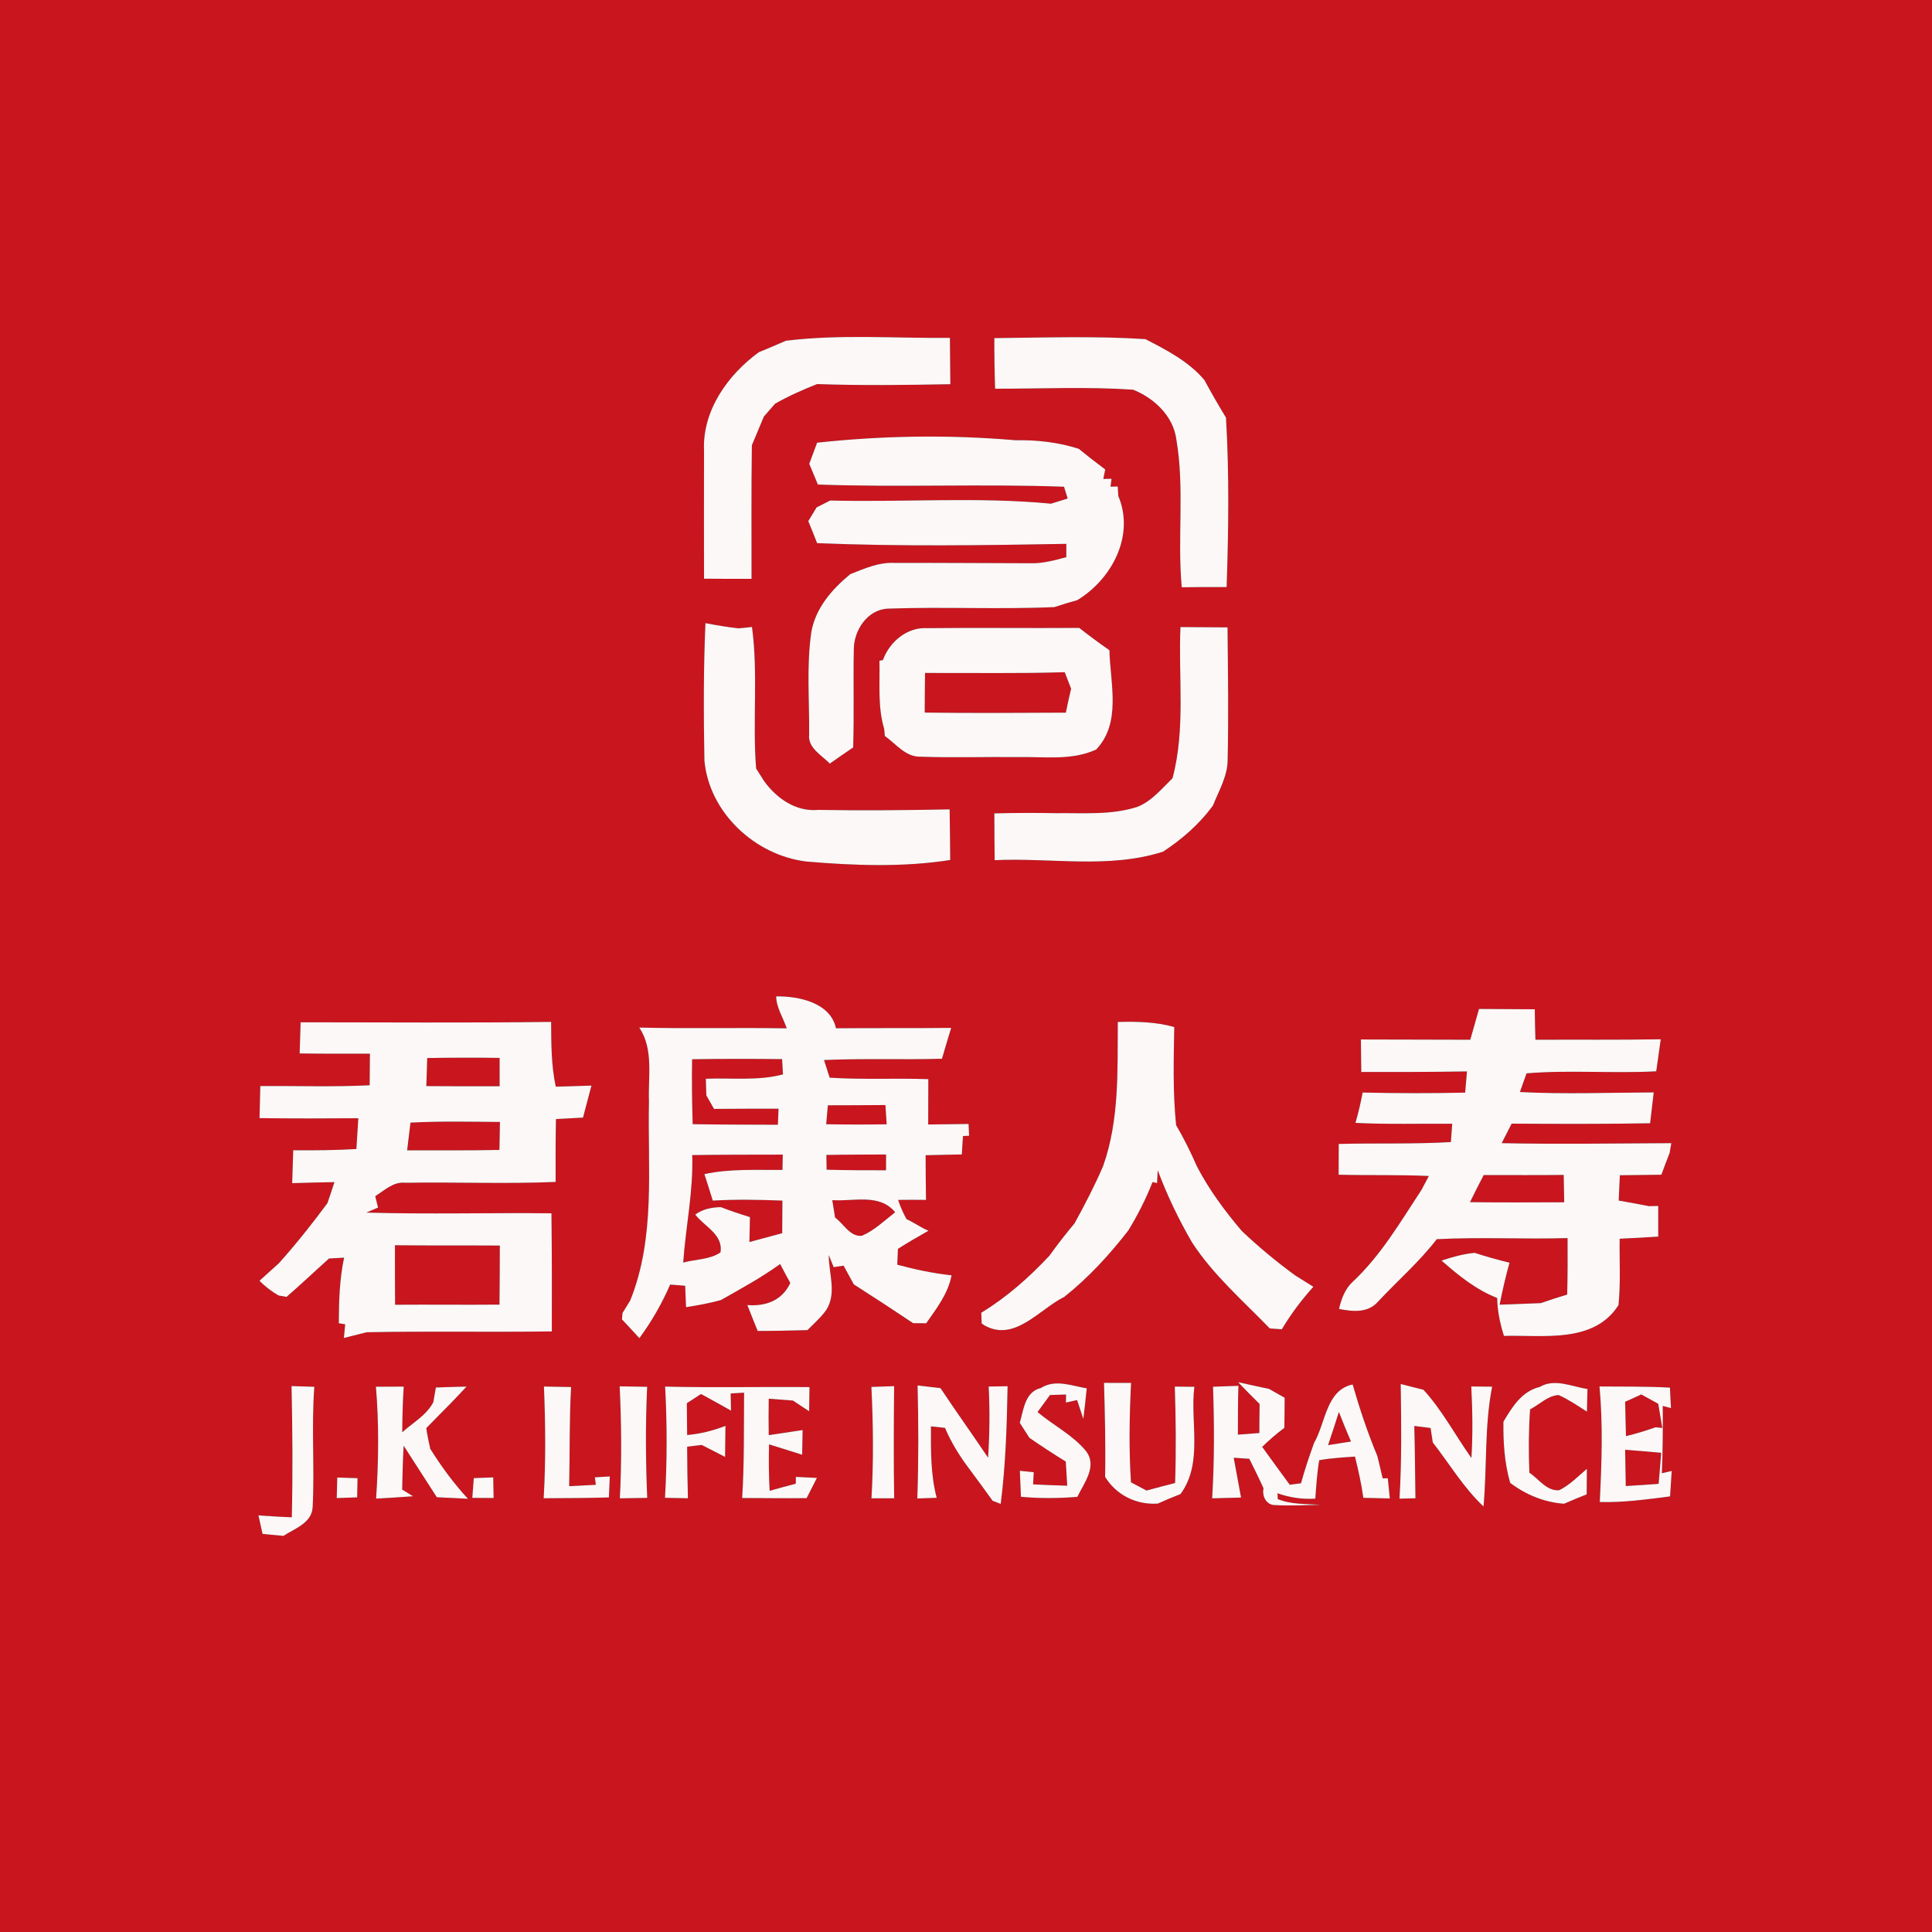 <?xml version="1.0" encoding="UTF-8" ?>
<!DOCTYPE svg PUBLIC "-//W3C//DTD SVG 1.1//EN" "http://www.w3.org/Graphics/SVG/1.1/DTD/svg11.dtd">
<svg width="300pt" height="300pt" viewBox="0 0 300 300" version="1.1" xmlns="http://www.w3.org/2000/svg">
<rect x="0" y="0" width="300" height="300" fill="#333333" stroke="none"/>
<g id="#c9151eff">
<path fill="#c9151e" opacity="1.00" d=" M 0.00 0.00 L 300.00 0.00 L 300.00 300.00 L 0.00 300.00 L 0.00 0.00 M 154.40 52.50 C 154.39 55.12 154.43 57.74 154.52 60.36 C 161.66 60.37 168.82 60.03 175.94 60.51 C 179.21 61.81 182.20 64.61 182.66 68.24 C 183.97 75.82 182.79 83.55 183.50 91.19 C 185.82 91.16 188.15 91.15 190.47 91.16 C 190.77 82.40 190.89 73.60 190.37 64.85 C 189.20 62.93 188.08 60.98 187.01 59.00 C 184.56 56.11 181.17 54.37 177.86 52.66 C 170.05 52.15 162.22 52.43 154.40 52.50 M 122.03 52.91 C 120.64 53.51 119.26 54.12 117.86 54.67 C 113.01 58.19 109.04 63.76 109.32 69.98 C 109.29 76.60 109.32 83.23 109.32 89.86 C 111.78 89.88 114.24 89.89 116.70 89.88 C 116.71 82.97 116.65 76.05 116.75 69.14 C 117.36 67.65 117.99 66.17 118.61 64.69 C 119.19 64.03 119.78 63.36 120.35 62.69 C 122.44 61.50 124.64 60.52 126.88 59.64 C 133.77 59.88 140.67 59.79 147.57 59.66 C 147.54 57.26 147.52 54.86 147.50 52.46 C 139.01 52.55 130.47 51.87 122.03 52.91 M 126.88 68.74 C 126.48 69.84 126.07 70.93 125.66 72.02 C 126.11 73.09 126.56 74.16 127.00 75.24 C 139.74 75.70 152.49 75.11 165.22 75.58 C 165.37 76.04 165.65 76.95 165.79 77.41 C 165.14 77.61 163.84 78.01 163.20 78.21 C 151.82 77.12 140.33 78.01 128.91 77.72 C 128.39 77.98 127.33 78.52 126.80 78.79 C 126.48 79.32 125.83 80.39 125.51 80.92 C 125.98 82.06 126.43 83.19 126.88 84.34 C 139.76 84.87 152.69 84.68 165.58 84.45 C 165.58 84.97 165.57 86.00 165.57 86.52 C 163.78 86.99 161.98 87.50 160.11 87.46 C 153.07 87.45 146.03 87.38 138.99 87.41 C 136.53 87.26 134.27 88.27 132.04 89.15 C 129.19 91.49 126.63 94.41 125.98 98.17 C 125.21 103.41 125.70 108.77 125.64 114.06 C 125.43 116.18 127.59 117.25 128.85 118.57 C 130.05 117.73 131.26 116.88 132.48 116.06 C 132.64 111.02 132.48 105.97 132.58 100.92 C 132.55 97.91 134.67 94.66 137.86 94.51 C 146.48 94.20 155.11 94.65 163.73 94.27 C 164.90 93.88 166.09 93.52 167.28 93.19 C 172.65 89.93 176.25 83.17 173.65 77.01 C 173.63 76.64 173.58 75.91 173.56 75.54 L 172.44 75.57 L 172.60 74.34 L 171.32 74.37 C 171.40 74.01 171.54 73.27 171.62 72.90 C 170.22 71.86 168.86 70.79 167.51 69.69 C 164.33 68.67 161.02 68.30 157.68 68.36 C 147.44 67.48 137.11 67.63 126.88 68.74 M 109.54 96.76 C 109.23 103.86 109.25 110.98 109.38 118.09 C 110.11 126.20 117.27 132.84 125.24 133.78 C 132.64 134.41 140.19 134.69 147.55 133.54 C 147.52 130.92 147.51 128.30 147.46 125.68 C 140.66 125.81 133.84 125.88 127.04 125.76 C 123.58 126.07 120.62 123.99 118.67 121.32 C 118.36 120.82 117.73 119.82 117.41 119.33 C 116.83 112.01 117.75 104.64 116.77 97.36 C 116.23 97.41 115.16 97.52 114.62 97.57 C 112.91 97.36 111.22 97.09 109.54 96.76 M 137.10 102.49 C 136.96 102.52 136.69 102.57 136.56 102.60 C 136.65 106.12 136.26 109.74 137.29 113.16 C 137.31 113.45 137.37 114.01 137.40 114.29 C 139.11 115.49 140.61 117.55 142.90 117.50 C 147.94 117.68 152.98 117.51 158.02 117.56 C 162.10 117.47 166.38 118.15 170.21 116.39 C 174.18 112.23 172.39 106.10 172.27 100.96 C 170.67 99.86 169.11 98.69 167.58 97.50 C 159.72 97.56 151.86 97.45 144.00 97.54 C 140.87 97.34 138.13 99.65 137.10 102.49 M 182.07 120.84 C 180.40 122.46 178.87 124.37 176.66 125.27 C 172.57 126.61 168.24 126.21 164.01 126.27 C 160.81 126.21 157.60 126.22 154.40 126.30 C 154.41 128.73 154.42 131.15 154.45 133.57 C 163.15 133.15 172.18 134.96 180.61 132.24 C 183.57 130.30 186.24 127.96 188.34 125.10 C 189.25 122.80 190.60 120.57 190.63 118.03 C 190.78 111.16 190.68 104.29 190.61 97.42 C 188.17 97.41 185.74 97.39 183.30 97.37 C 182.96 105.20 184.11 113.17 182.07 120.84 M 120.52 154.72 C 120.56 156.50 121.62 158.03 122.16 159.68 C 114.53 159.55 106.90 159.75 99.27 159.56 C 101.52 162.97 100.62 167.15 100.77 170.99 C 100.54 181.33 101.83 192.09 97.86 201.94 C 97.56 202.43 96.96 203.41 96.66 203.89 C 96.64 204.14 96.60 204.63 96.58 204.88 C 97.49 205.84 98.39 206.81 99.28 207.79 C 101.18 205.21 102.78 202.42 104.06 199.47 C 104.83 199.53 105.61 199.59 106.39 199.65 C 106.42 200.48 106.49 202.15 106.53 202.98 C 108.35 202.69 110.17 202.37 111.95 201.87 C 115.07 200.10 118.23 198.38 121.14 196.28 C 121.65 197.27 122.18 198.24 122.72 199.22 C 121.44 201.95 118.92 202.87 116.05 202.65 C 116.57 203.99 117.11 205.33 117.65 206.67 C 120.23 206.67 122.80 206.61 125.38 206.54 C 126.39 205.51 127.50 204.56 128.33 203.37 C 129.95 200.77 128.68 197.71 128.69 194.89 C 128.88 195.36 129.26 196.29 129.45 196.76 C 129.84 196.70 130.61 196.59 130.99 196.53 C 131.51 197.50 132.04 198.47 132.58 199.44 C 135.67 201.41 138.74 203.42 141.79 205.46 C 142.47 205.46 143.14 205.47 143.82 205.48 C 145.43 203.17 147.23 200.87 147.76 198.03 C 144.90 197.72 142.09 197.13 139.33 196.38 C 139.35 195.76 139.40 194.54 139.43 193.92 C 140.98 192.94 142.57 192.01 144.17 191.11 C 142.98 190.61 141.93 189.84 140.76 189.30 C 140.23 188.34 139.80 187.35 139.46 186.32 C 140.90 186.30 142.34 186.30 143.79 186.32 C 143.75 184.00 143.74 181.69 143.73 179.38 C 145.60 179.33 147.47 179.30 149.35 179.26 C 149.40 178.31 149.46 177.35 149.53 176.40 L 150.48 176.36 C 150.46 175.91 150.42 174.99 150.40 174.53 C 148.31 174.56 146.22 174.59 144.13 174.61 C 144.13 172.26 144.14 169.92 144.15 167.57 C 139.05 167.39 133.93 167.67 128.83 167.34 C 128.61 166.65 128.17 165.29 127.95 164.60 C 134.05 164.33 140.16 164.58 146.27 164.40 C 146.72 162.79 147.22 161.20 147.70 159.61 C 141.74 159.68 135.78 159.61 129.81 159.67 C 128.96 155.68 124.01 154.66 120.52 154.72 M 229.66 156.67 C 229.22 158.27 228.75 159.85 228.30 161.45 C 222.64 161.42 216.98 161.44 211.32 161.41 C 211.33 163.09 211.35 164.77 211.38 166.46 C 216.85 166.47 222.32 166.46 227.79 166.37 C 227.72 167.19 227.58 168.84 227.51 169.66 C 222.20 169.78 216.90 169.77 211.59 169.65 C 211.29 171.24 210.93 172.81 210.47 174.36 C 215.48 174.62 220.49 174.45 225.50 174.50 C 225.43 175.44 225.36 176.39 225.29 177.34 C 219.49 177.68 213.68 177.48 207.88 177.63 C 207.87 179.22 207.86 180.81 207.86 182.41 C 212.53 182.53 217.20 182.39 221.87 182.61 C 221.49 183.33 221.11 184.04 220.73 184.76 C 217.45 189.75 214.38 195.02 209.96 199.12 C 208.81 200.24 208.28 201.72 207.92 203.25 C 210.05 203.68 212.45 203.92 214.02 202.07 C 217.04 198.85 220.39 195.94 223.10 192.42 C 229.86 192.07 236.64 192.45 243.41 192.25 C 243.43 195.17 243.43 198.10 243.35 201.02 C 241.97 201.44 240.60 201.87 239.24 202.35 C 237.11 202.42 234.98 202.50 232.86 202.59 C 233.30 200.39 233.79 198.22 234.40 196.07 C 232.57 195.63 230.76 195.12 228.98 194.54 C 227.22 194.71 225.51 195.19 223.84 195.74 C 226.45 198.04 229.20 200.27 232.48 201.55 C 232.51 203.56 232.93 205.53 233.53 207.44 C 239.58 207.27 247.49 208.67 251.32 202.66 C 251.67 199.24 251.45 195.79 251.50 192.35 C 253.49 192.25 255.49 192.16 257.49 192.02 C 257.48 190.43 257.49 188.85 257.49 187.26 C 257.13 187.27 256.40 187.29 256.04 187.29 C 254.47 186.99 252.92 186.69 251.35 186.42 C 251.40 185.44 251.48 183.47 251.53 182.49 C 253.68 182.46 255.83 182.45 257.98 182.41 C 258.39 181.28 258.82 180.15 259.26 179.03 C 259.33 178.65 259.45 177.89 259.52 177.51 C 250.74 177.55 241.96 177.69 233.18 177.51 C 233.69 176.50 234.21 175.49 234.73 174.48 C 241.90 174.52 249.06 174.55 256.23 174.42 C 256.42 172.82 256.61 171.22 256.79 169.63 C 249.86 169.65 242.93 169.93 236.01 169.57 C 236.26 168.85 236.78 167.40 237.04 166.67 C 243.73 166.11 250.47 166.72 257.18 166.35 C 257.41 164.69 257.64 163.03 257.88 161.38 C 251.39 161.49 244.90 161.42 238.42 161.45 C 238.37 159.87 238.34 158.30 238.32 156.72 C 235.43 156.70 232.54 156.69 229.66 156.67 M 46.68 158.74 C 46.63 160.35 46.58 161.96 46.53 163.58 C 50.17 163.63 53.80 163.62 57.44 163.62 C 57.43 165.25 57.42 166.88 57.40 168.52 C 51.74 168.80 46.08 168.60 40.42 168.64 C 40.38 170.30 40.34 171.96 40.30 173.62 C 45.41 173.69 50.53 173.68 55.64 173.64 C 55.54 175.23 55.45 176.82 55.34 178.42 C 52.08 178.61 48.81 178.64 45.53 178.61 C 45.47 180.31 45.42 182.02 45.37 183.72 C 47.56 183.65 49.75 183.60 51.93 183.56 C 51.58 184.65 51.22 185.74 50.84 186.83 C 48.46 190.05 45.97 193.18 43.30 196.16 C 42.29 197.06 41.29 197.97 40.29 198.88 C 41.17 199.77 42.16 200.53 43.25 201.16 C 43.56 201.22 44.18 201.32 44.49 201.38 C 46.74 199.44 48.88 197.40 51.09 195.42 C 51.87 195.38 52.65 195.33 53.43 195.29 C 52.72 198.64 52.62 202.06 52.61 205.47 L 53.60 205.64 C 53.55 206.17 53.45 207.23 53.40 207.76 C 54.28 207.54 56.05 207.09 56.93 206.87 C 66.52 206.68 76.11 206.88 85.69 206.74 C 85.71 200.62 85.70 194.51 85.63 188.40 C 76.05 188.30 66.46 188.57 56.88 188.29 C 57.33 188.09 58.24 187.70 58.70 187.51 C 58.59 187.07 58.38 186.18 58.27 185.74 C 59.72 184.83 61.09 183.46 62.94 183.66 C 70.72 183.53 78.50 183.86 86.28 183.53 C 86.27 180.28 86.26 177.02 86.33 173.77 C 87.73 173.69 89.13 173.62 90.53 173.54 C 90.96 171.88 91.41 170.23 91.84 168.57 C 90.00 168.64 88.15 168.68 86.30 168.74 C 85.59 165.43 85.60 162.04 85.58 158.68 C 72.61 158.85 59.64 158.74 46.68 158.74 M 173.57 158.69 C 173.51 166.22 173.84 173.86 171.29 181.07 C 169.98 184.12 168.45 187.06 166.85 189.97 C 165.49 191.59 164.19 193.26 162.96 194.98 C 159.80 198.36 156.33 201.43 152.37 203.84 C 152.39 204.26 152.42 205.10 152.44 205.52 L 152.91 205.83 C 157.58 208.41 161.39 203.29 165.26 201.38 C 169.01 198.40 172.27 194.85 175.20 191.07 C 176.67 188.67 177.94 186.16 178.97 183.55 L 179.67 183.71 C 179.70 183.21 179.74 182.22 179.77 181.72 C 181.22 185.59 183.01 189.33 185.09 192.91 C 188.39 197.99 192.99 201.95 197.17 206.28 C 197.79 206.32 198.41 206.37 199.04 206.41 C 200.45 204.05 202.10 201.85 203.94 199.81 C 203.00 199.22 202.07 198.64 201.14 198.06 C 198.21 195.93 195.44 193.62 192.82 191.14 C 190.17 188.02 187.73 184.72 185.84 181.08 C 184.89 178.91 183.84 176.77 182.63 174.72 C 182.10 169.66 182.25 164.56 182.34 159.48 C 179.49 158.67 176.51 158.61 173.57 158.69 M 171.43 214.73 C 171.57 219.60 171.69 224.46 171.60 229.33 C 173.35 232.17 176.45 233.70 179.78 233.48 C 180.94 232.95 182.12 232.46 183.31 232.00 C 186.86 227.15 184.77 220.88 185.46 215.34 C 184.45 215.33 183.43 215.32 182.42 215.31 C 182.59 220.30 182.63 225.29 182.47 230.28 C 180.99 230.65 179.51 231.05 178.04 231.45 C 177.43 231.13 176.22 230.50 175.62 230.18 C 175.28 225.04 175.38 219.88 175.63 214.74 C 174.23 214.74 172.83 214.74 171.43 214.73 M 45.27 215.23 C 45.42 222.03 45.47 228.82 45.31 235.61 C 43.59 235.54 41.86 235.43 40.13 235.31 C 40.35 236.27 40.56 237.23 40.77 238.19 C 41.85 238.28 42.93 238.38 44.01 238.49 C 45.77 237.35 48.43 236.49 48.55 234.02 C 48.87 227.80 48.34 221.56 48.81 215.34 C 47.63 215.30 46.45 215.27 45.27 215.23 M 58.37 215.33 C 58.86 221.11 58.79 226.92 58.40 232.70 C 60.31 232.60 62.22 232.48 64.13 232.34 C 63.71 232.08 62.87 231.56 62.45 231.30 C 62.49 229.03 62.55 226.76 62.68 224.49 C 64.39 227.16 66.11 229.82 67.83 232.49 C 69.04 232.55 71.45 232.67 72.66 232.73 C 70.46 230.34 68.53 227.72 66.81 224.97 C 66.57 223.90 66.35 222.83 66.19 221.76 C 67.44 220.46 68.73 219.19 69.99 217.90 C 70.82 217.04 71.63 216.18 72.44 215.31 C 70.85 215.34 69.27 215.39 67.68 215.45 C 67.58 216.02 67.38 217.18 67.28 217.75 C 66.19 219.78 64.12 220.91 62.46 222.40 C 62.48 220.04 62.53 217.67 62.69 215.31 C 61.25 215.32 59.81 215.32 58.37 215.33 M 103.28 215.31 C 103.59 221.06 103.59 226.83 103.26 232.58 C 104.15 232.60 105.93 232.63 106.82 232.65 C 106.75 229.98 106.71 227.31 106.70 224.64 C 107.45 224.55 108.20 224.46 108.96 224.37 C 109.86 224.84 111.68 225.76 112.59 226.23 C 112.60 225.02 112.64 222.61 112.65 221.41 C 110.74 222.15 108.75 222.65 106.70 222.83 C 106.68 221.18 106.66 219.53 106.65 217.89 C 107.20 217.53 108.30 216.81 108.85 216.46 C 110.41 217.29 111.95 218.18 113.51 219.04 C 113.50 218.37 113.48 217.04 113.46 216.38 C 113.98 216.35 115.02 216.28 115.54 216.25 C 115.49 221.71 115.59 227.17 115.24 232.61 C 118.57 232.62 121.91 232.67 125.25 232.63 C 125.65 231.84 126.45 230.27 126.85 229.49 C 125.76 229.43 124.67 229.38 123.58 229.33 L 123.57 230.39 C 122.21 230.74 120.86 231.11 119.51 231.49 C 119.38 229.08 119.35 226.68 119.42 224.28 C 121.13 224.81 122.85 225.35 124.56 225.89 C 124.58 224.93 124.61 223.02 124.63 222.06 C 122.88 222.33 121.12 222.59 119.37 222.85 C 119.34 220.96 119.34 219.07 119.37 217.19 C 120.31 217.26 122.19 217.41 123.13 217.48 C 123.97 218.03 124.80 218.59 125.64 219.14 C 125.66 217.89 125.68 216.64 125.70 215.39 C 118.23 215.32 110.76 215.49 103.28 215.31 M 153.52 215.30 C 153.71 218.98 153.67 222.67 153.43 226.35 C 151.00 222.73 148.45 219.18 146.04 215.55 C 145.15 215.44 143.37 215.24 142.48 215.13 C 142.63 220.98 142.64 226.83 142.44 232.68 C 143.19 232.65 144.69 232.61 145.45 232.58 C 144.49 228.95 144.55 225.20 144.56 221.48 C 145.28 221.56 146.01 221.63 146.74 221.72 C 147.73 224.08 149.11 226.25 150.66 228.29 C 151.84 229.85 152.98 231.45 154.13 233.04 C 154.45 233.16 155.08 233.41 155.39 233.53 C 156.16 227.46 156.35 221.36 156.46 215.25 C 155.48 215.27 154.50 215.29 153.52 215.30 M 161.63 215.53 C 159.15 216.11 158.94 218.91 158.35 220.94 C 158.73 221.52 159.47 222.68 159.85 223.27 C 161.70 224.54 163.58 225.78 165.49 226.95 C 165.55 227.89 165.66 229.76 165.72 230.70 C 163.95 230.65 162.18 230.58 160.42 230.49 C 160.44 230.02 160.49 229.08 160.52 228.61 C 159.98 228.55 158.90 228.43 158.36 228.38 C 158.41 229.72 158.47 231.07 158.53 232.42 C 161.45 232.69 164.38 232.67 167.29 232.43 C 168.35 230.23 170.50 227.60 168.55 225.22 C 166.50 222.78 163.53 221.31 161.11 219.26 C 161.59 218.60 162.55 217.28 163.04 216.62 C 163.66 216.60 164.91 216.56 165.54 216.54 L 165.51 217.79 C 165.94 217.70 166.82 217.50 167.25 217.40 C 167.57 218.38 167.89 219.35 168.22 220.33 C 168.42 218.74 168.59 217.16 168.75 215.58 C 166.39 215.19 163.86 214.11 161.63 215.53 M 195.59 218.01 C 195.57 219.51 195.55 221.02 195.55 222.52 C 194.44 222.60 193.33 222.69 192.22 222.77 C 192.24 220.24 192.21 217.71 192.30 215.19 C 191.31 215.23 189.35 215.30 188.36 215.33 C 188.55 221.11 188.58 226.89 188.22 232.66 C 189.71 232.62 191.21 232.57 192.71 232.54 C 192.33 230.48 191.94 228.42 191.57 226.36 C 192.37 226.41 193.18 226.46 193.99 226.52 C 194.74 228.04 195.51 229.56 196.20 231.11 C 195.92 232.34 196.68 233.76 198.03 233.71 C 200.38 233.85 202.73 233.70 205.08 233.66 C 202.84 233.51 200.53 233.64 198.41 232.78 C 198.40 232.55 198.38 232.10 198.37 231.87 C 200.24 232.55 202.20 232.83 204.24 232.71 C 204.39 230.71 204.51 228.71 204.85 226.74 C 206.68 226.41 208.54 226.31 210.40 226.18 C 210.92 228.29 211.40 230.42 211.70 232.58 C 212.73 232.60 214.79 232.65 215.81 232.68 C 215.74 231.89 215.58 230.33 215.50 229.55 C 215.30 229.55 214.90 229.55 214.70 229.55 C 214.43 228.39 214.16 227.23 213.87 226.08 C 212.36 222.46 211.12 218.74 210.04 214.98 C 205.92 215.83 205.84 220.97 204.05 224.05 C 203.31 226.11 202.60 228.20 202.02 230.32 C 201.58 230.38 200.71 230.49 200.27 230.55 C 198.83 228.60 197.41 226.63 195.99 224.67 C 197.07 223.62 198.21 222.62 199.43 221.72 C 199.46 220.15 199.48 218.59 199.48 217.04 C 198.87 216.69 197.66 216.01 197.06 215.67 C 195.45 215.33 193.84 214.98 192.25 214.62 C 193.35 215.76 194.45 216.90 195.59 218.01 M 228.46 215.29 C 228.65 218.99 228.71 222.70 228.48 226.40 C 225.98 222.88 223.96 219.00 221.04 215.81 C 220.16 215.59 218.39 215.13 217.50 214.91 C 217.59 220.84 217.67 226.78 217.31 232.71 L 219.79 232.65 C 219.73 228.91 219.72 225.16 219.61 221.42 C 220.45 221.52 221.30 221.63 222.14 221.74 C 222.23 222.30 222.40 223.42 222.48 223.98 C 225.08 227.32 227.26 231.01 230.36 233.93 C 230.92 227.73 230.49 221.47 231.70 215.32 C 230.61 215.31 229.53 215.30 228.46 215.29 M 233.45 220.76 C 233.41 223.96 233.61 227.17 234.50 230.26 C 236.93 232.10 239.80 233.29 242.86 233.50 C 244.03 232.99 245.20 232.51 246.38 232.04 C 246.40 230.72 246.40 229.40 246.41 228.08 C 245.03 229.25 243.75 230.59 242.12 231.40 C 240.15 231.56 238.96 229.66 237.48 228.68 C 237.35 225.40 237.36 222.12 237.59 218.85 C 239.05 218.09 240.30 216.73 242.02 216.62 C 243.57 217.32 244.99 218.28 246.42 219.20 C 246.44 218.32 246.48 216.56 246.50 215.68 C 244.04 215.32 241.43 213.98 239.07 215.37 C 236.30 216.03 234.80 218.49 233.45 220.76 M 248.37 215.29 C 248.92 221.25 248.71 227.26 248.41 233.23 C 252.07 233.34 255.71 232.82 259.33 232.36 C 259.41 231.04 259.49 229.72 259.58 228.41 L 258.05 228.76 C 258.20 225.27 258.22 221.79 258.19 218.31 L 259.47 218.65 C 259.41 217.59 259.35 216.53 259.31 215.47 C 255.66 215.26 252.02 215.33 248.37 215.29 M 84.46 215.30 C 84.70 221.08 84.76 226.87 84.42 232.65 C 87.79 232.63 91.17 232.62 94.55 232.52 C 94.59 231.43 94.64 230.35 94.69 229.26 C 94.11 229.30 92.95 229.37 92.37 229.40 L 92.52 230.56 C 91.14 230.62 89.76 230.70 88.38 230.77 C 88.50 225.64 88.39 220.50 88.68 215.38 C 87.62 215.36 85.51 215.32 84.46 215.30 M 96.22 215.27 C 96.50 221.06 96.55 226.87 96.25 232.66 C 97.31 232.65 99.44 232.61 100.50 232.59 C 100.26 226.84 100.22 221.08 100.49 215.34 C 99.42 215.32 97.29 215.29 96.22 215.27 M 135.31 215.36 C 135.59 221.12 135.66 226.90 135.32 232.66 C 136.20 232.66 137.97 232.65 138.85 232.65 C 138.75 226.85 138.79 221.04 138.84 215.24 C 137.96 215.27 136.19 215.33 135.31 215.36 M 52.37 229.43 C 52.34 230.49 52.32 231.55 52.29 232.62 C 53.35 232.58 54.40 232.54 55.46 232.51 C 55.48 231.52 55.50 230.52 55.52 229.53 C 54.47 229.50 53.42 229.47 52.37 229.43 M 73.57 229.52 C 73.49 230.54 73.41 231.56 73.34 232.59 C 74.44 232.59 75.54 232.60 76.65 232.61 C 76.63 231.54 76.61 230.47 76.59 229.41 C 75.58 229.45 74.58 229.48 73.57 229.52 Z" />
<path fill="#c9151e" opacity="1.00" d=" M 143.64 104.50 C 150.87 104.47 158.10 104.61 165.33 104.38 C 165.57 105.02 166.07 106.30 166.32 106.94 C 166.03 108.18 165.76 109.42 165.50 110.66 C 158.20 110.69 150.89 110.75 143.59 110.65 C 143.60 108.60 143.61 106.55 143.64 104.50 Z" />
<path fill="#c9151e" opacity="1.00" d=" M 66.34 164.29 C 70.08 164.23 73.83 164.22 77.58 164.27 C 77.58 165.37 77.58 167.57 77.58 168.67 C 73.79 168.67 69.99 168.69 66.20 168.65 C 66.23 167.56 66.30 165.38 66.34 164.29 Z" />
<path fill="#c9151e" opacity="1.00" d=" M 107.47 164.48 C 112.12 164.40 116.78 164.41 121.44 164.46 L 121.58 166.83 C 117.66 167.87 113.60 167.34 109.60 167.51 C 109.63 168.37 109.65 169.22 109.68 170.09 C 109.97 170.61 110.57 171.66 110.87 172.19 C 114.21 172.16 117.55 172.16 120.89 172.16 L 120.79 174.65 C 116.38 174.63 111.97 174.64 107.56 174.56 C 107.46 171.20 107.41 167.84 107.47 164.48 Z" />
<path fill="#c9151e" opacity="1.00" d=" M 128.55 171.63 C 131.53 171.62 134.51 171.62 137.49 171.59 C 137.55 172.58 137.61 173.58 137.68 174.58 C 134.55 174.63 131.42 174.63 128.29 174.57 C 128.37 173.59 128.46 172.61 128.55 171.63 Z" />
<path fill="#c9151e" opacity="1.00" d=" M 63.74 174.32 C 68.36 174.08 73.00 174.18 77.63 174.22 C 77.61 175.30 77.57 177.47 77.55 178.56 C 72.77 178.66 67.99 178.62 63.22 178.62 C 63.35 177.55 63.61 175.40 63.74 174.32 Z" />
<path fill="#c9151e" opacity="1.00" d=" M 107.49 179.36 C 112.18 179.29 116.86 179.30 121.55 179.29 C 121.54 179.88 121.51 181.06 121.50 181.66 C 117.45 181.71 113.36 181.44 109.38 182.32 C 109.82 183.68 110.26 185.06 110.68 186.43 C 114.28 186.22 117.89 186.29 121.49 186.43 C 121.48 188.11 121.47 189.80 121.46 191.49 C 119.77 191.95 118.07 192.41 116.37 192.86 C 116.40 191.57 116.42 190.27 116.45 188.99 C 114.92 188.52 113.41 188.01 111.92 187.44 C 110.51 187.48 109.12 187.73 107.96 188.60 C 109.36 190.44 112.35 191.71 111.87 194.48 C 110.17 195.62 108.00 195.52 106.09 196.05 C 106.47 190.47 107.68 184.97 107.49 179.36 Z" />
<path fill="#c9151e" opacity="1.00" d=" M 128.32 179.34 C 131.41 179.28 134.50 179.29 137.59 179.27 L 137.58 181.72 C 134.51 181.72 131.43 181.72 128.36 181.63 C 128.35 181.06 128.33 179.91 128.32 179.34 Z" />
<path fill="#c9151e" opacity="1.00" d=" M 230.39 182.46 C 234.53 182.45 238.67 182.50 242.81 182.44 C 242.83 183.50 242.87 185.63 242.89 186.69 C 238.02 186.70 233.14 186.74 228.26 186.67 C 228.96 185.25 229.66 183.85 230.39 182.46 Z" />
<path fill="#c9151e" opacity="1.00" d=" M 129.24 186.36 C 132.56 186.59 136.57 185.27 139.00 188.24 C 137.34 189.52 135.79 191.06 133.83 191.89 C 131.98 192.08 131.01 190.02 129.67 189.06 C 129.53 188.16 129.39 187.26 129.24 186.36 Z" />
<path fill="#c9151e" opacity="1.00" d=" M 61.33 193.36 C 66.76 193.42 72.18 193.37 77.61 193.41 C 77.61 196.47 77.59 199.52 77.56 202.58 C 72.16 202.63 66.76 202.56 61.35 202.60 C 61.32 199.51 61.33 196.43 61.33 193.36 Z" />
<path fill="#c9151e" opacity="1.00" d=" M 252.35 217.67 C 252.98 217.39 254.23 216.81 254.86 216.53 C 255.51 216.89 256.83 217.62 257.49 217.98 C 257.64 218.92 257.96 220.80 258.12 221.73 L 257.06 221.63 C 255.55 222.17 254.03 222.63 252.48 223.00 C 252.43 221.22 252.39 219.45 252.35 217.67 Z" />
<path fill="#c9151e" opacity="1.00" d=" M 206.22 224.40 C 206.80 222.69 207.36 220.98 207.90 219.25 C 208.49 220.78 209.14 222.32 209.78 223.84 C 208.89 223.98 207.11 224.26 206.22 224.40 Z" />
<path fill="#c9151e" opacity="1.00" d=" M 252.35 225.12 C 254.22 225.26 256.08 225.42 257.95 225.59 C 257.83 227.19 257.69 228.80 257.55 230.41 C 255.85 230.54 254.15 230.65 252.45 230.75 C 252.41 228.87 252.38 226.99 252.35 225.12 Z" />
</g>
<g id="#fbf8f7ff">
<path fill="#fbf8f7" opacity="1.00" d=" M 154.40 52.50 C 162.22 52.43 170.05 52.15 177.86 52.66 C 181.17 54.37 184.56 56.11 187.01 59.00 C 188.08 60.98 189.20 62.93 190.37 64.85 C 190.89 73.60 190.77 82.40 190.47 91.16 C 188.15 91.15 185.82 91.16 183.50 91.19 C 182.79 83.55 183.97 75.82 182.66 68.24 C 182.20 64.61 179.21 61.81 175.94 60.51 C 168.82 60.03 161.66 60.37 154.52 60.36 C 154.43 57.74 154.39 55.12 154.40 52.50 Z" />
<path fill="#fbf8f7" opacity="1.00" d=" M 122.03 52.91 C 130.47 51.87 139.01 52.55 147.50 52.46 C 147.52 54.86 147.54 57.26 147.57 59.66 C 140.67 59.79 133.77 59.88 126.88 59.64 C 124.64 60.52 122.44 61.50 120.35 62.69 C 119.78 63.36 119.19 64.03 118.61 64.69 C 117.99 66.17 117.36 67.65 116.75 69.14 C 116.65 76.05 116.71 82.97 116.70 89.88 C 114.24 89.89 111.78 89.88 109.32 89.86 C 109.32 83.23 109.29 76.60 109.32 69.98 C 109.04 63.76 113.01 58.19 117.86 54.67 C 119.26 54.12 120.64 53.51 122.03 52.91 Z" />
<path fill="#fbf8f7" opacity="1.00" d=" M 126.88 68.74 C 137.11 67.63 147.44 67.48 157.68 68.36 C 161.02 68.30 164.33 68.67 167.51 69.69 C 168.86 70.79 170.22 71.86 171.62 72.90 C 171.54 73.27 171.40 74.01 171.32 74.37 L 172.60 74.34 L 172.44 75.57 L 173.56 75.54 C 173.58 75.91 173.63 76.64 173.65 77.01 C 176.25 83.17 172.65 89.93 167.28 93.19 C 166.09 93.52 164.90 93.88 163.73 94.27 C 155.11 94.65 146.48 94.20 137.86 94.51 C 134.67 94.66 132.55 97.91 132.58 100.92 C 132.48 105.97 132.64 111.02 132.48 116.06 C 131.26 116.88 130.05 117.73 128.85 118.57 C 127.59 117.25 125.43 116.18 125.64 114.06 C 125.70 108.77 125.21 103.41 125.98 98.17 C 126.63 94.41 129.19 91.49 132.04 89.15 C 134.27 88.27 136.53 87.26 138.99 87.41 C 146.03 87.38 153.07 87.45 160.11 87.46 C 161.98 87.50 163.78 86.99 165.57 86.52 C 165.57 86.00 165.58 84.97 165.58 84.45 C 152.69 84.68 139.76 84.87 126.88 84.34 C 126.43 83.19 125.98 82.06 125.51 80.92 C 125.83 80.39 126.48 79.32 126.80 78.79 C 127.33 78.52 128.39 77.98 128.91 77.72 C 140.33 78.01 151.82 77.12 163.20 78.21 C 163.84 78.01 165.14 77.61 165.79 77.41 C 165.65 76.95 165.37 76.04 165.22 75.58 C 152.49 75.11 139.74 75.70 127.00 75.24 C 126.56 74.16 126.11 73.09 125.66 72.02 C 126.07 70.93 126.48 69.84 126.88 68.74 Z" />
<path fill="#fbf8f7" opacity="1.00" d=" M 109.54 96.76 C 111.22 97.09 112.91 97.36 114.62 97.57 C 115.16 97.52 116.23 97.41 116.77 97.36 C 117.75 104.64 116.83 112.01 117.41 119.33 C 117.73 119.82 118.36 120.82 118.67 121.32 C 120.62 123.99 123.58 126.07 127.04 125.76 C 133.84 125.88 140.66 125.81 147.46 125.68 C 147.51 128.30 147.52 130.92 147.55 133.54 C 140.19 134.69 132.64 134.41 125.24 133.78 C 117.27 132.84 110.11 126.20 109.38 118.09 C 109.25 110.98 109.23 103.86 109.54 96.76 Z" />
<path fill="#fbf8f7" opacity="1.00" d=" M 137.10 102.49 C 138.13 99.65 140.87 97.34 144.00 97.54 C 151.86 97.45 159.72 97.56 167.58 97.50 C 169.11 98.69 170.67 99.86 172.27 100.96 C 172.39 106.10 174.18 112.23 170.21 116.39 C 166.38 118.15 162.10 117.47 158.02 117.56 C 152.98 117.51 147.94 117.68 142.90 117.50 C 140.61 117.55 139.11 115.49 137.40 114.29 C 137.37 114.01 137.31 113.45 137.29 113.16 C 136.26 109.74 136.65 106.12 136.56 102.60 C 136.69 102.57 136.96 102.52 137.10 102.49 M 143.64 104.50 C 143.61 106.55 143.60 108.60 143.59 110.65 C 150.89 110.75 158.20 110.69 165.50 110.66 C 165.76 109.42 166.03 108.18 166.32 106.94 C 166.07 106.30 165.57 105.02 165.33 104.38 C 158.10 104.61 150.87 104.47 143.64 104.50 Z" />
<path fill="#fbf8f7" opacity="1.00" d=" M 182.07 120.84 C 184.11 113.17 182.96 105.20 183.30 97.37 C 185.74 97.39 188.17 97.41 190.61 97.42 C 190.68 104.29 190.78 111.16 190.63 118.03 C 190.60 120.57 189.25 122.80 188.34 125.10 C 186.24 127.96 183.57 130.30 180.61 132.24 C 172.18 134.96 163.15 133.15 154.45 133.57 C 154.42 131.15 154.41 128.73 154.40 126.30 C 157.60 126.22 160.81 126.21 164.01 126.27 C 168.24 126.21 172.57 126.61 176.66 125.27 C 178.87 124.37 180.40 122.46 182.07 120.84 Z" />
<path fill="#fbf8f7" opacity="1.00" d=" M 120.52 154.72 C 124.01 154.66 128.96 155.68 129.81 159.67 C 135.78 159.61 141.74 159.68 147.70 159.61 C 147.22 161.20 146.72 162.79 146.27 164.40 C 140.16 164.58 134.05 164.33 127.95 164.60 C 128.17 165.29 128.61 166.65 128.83 167.34 C 133.93 167.67 139.05 167.39 144.15 167.57 C 144.14 169.92 144.13 172.26 144.13 174.61 C 146.22 174.59 148.31 174.56 150.40 174.53 C 150.42 174.99 150.46 175.91 150.48 176.36 L 149.53 176.40 C 149.46 177.35 149.40 178.31 149.35 179.26 C 147.47 179.30 145.60 179.33 143.73 179.38 C 143.74 181.69 143.75 184.00 143.79 186.32 C 142.34 186.30 140.90 186.30 139.46 186.32 C 139.80 187.35 140.23 188.34 140.76 189.30 C 141.93 189.84 142.98 190.61 144.17 191.11 C 142.57 192.01 140.98 192.94 139.43 193.92 C 139.40 194.54 139.35 195.76 139.33 196.38 C 142.09 197.13 144.90 197.72 147.76 198.03 C 147.23 200.87 145.43 203.17 143.82 205.48 C 143.14 205.47 142.47 205.46 141.79 205.46 C 138.74 203.42 135.67 201.41 132.58 199.44 C 132.04 198.47 131.51 197.50 130.99 196.53 C 130.61 196.59 129.84 196.70 129.45 196.76 C 129.26 196.29 128.88 195.36 128.69 194.89 C 128.68 197.71 129.95 200.77 128.33 203.37 C 127.50 204.56 126.39 205.51 125.38 206.54 C 122.80 206.61 120.23 206.67 117.65 206.67 C 117.11 205.33 116.57 203.99 116.05 202.65 C 118.92 202.87 121.44 201.95 122.72 199.22 C 122.18 198.24 121.65 197.27 121.14 196.28 C 118.23 198.38 115.07 200.10 111.95 201.87 C 110.17 202.37 108.35 202.69 106.53 202.98 C 106.49 202.15 106.42 200.48 106.39 199.65 C 105.61 199.59 104.83 199.53 104.06 199.47 C 102.78 202.42 101.18 205.21 99.28 207.79 C 98.39 206.81 97.49 205.84 96.58 204.88 C 96.60 204.63 96.64 204.14 96.66 203.89 C 96.96 203.41 97.56 202.43 97.86 201.94 C 101.83 192.09 100.54 181.33 100.77 170.99 C 100.62 167.15 101.52 162.97 99.27 159.56 C 106.90 159.75 114.53 159.55 122.16 159.68 C 121.62 158.03 120.56 156.50 120.52 154.72 M 107.47 164.48 C 107.41 167.84 107.46 171.20 107.56 174.56 C 111.97 174.64 116.38 174.63 120.79 174.65 L 120.89 172.16 C 117.55 172.16 114.21 172.16 110.87 172.19 C 110.57 171.66 109.97 170.61 109.68 170.09 C 109.65 169.22 109.63 168.37 109.60 167.51 C 113.60 167.34 117.66 167.87 121.58 166.83 L 121.44 164.46 C 116.78 164.41 112.12 164.40 107.47 164.48 M 128.55 171.63 C 128.46 172.61 128.37 173.59 128.29 174.57 C 131.42 174.63 134.55 174.63 137.68 174.58 C 137.61 173.58 137.55 172.58 137.49 171.59 C 134.51 171.62 131.53 171.62 128.55 171.63 M 107.49 179.36 C 107.68 184.97 106.47 190.47 106.09 196.05 C 108.00 195.52 110.17 195.62 111.87 194.48 C 112.35 191.71 109.36 190.44 107.96 188.60 C 109.12 187.73 110.51 187.48 111.92 187.44 C 113.41 188.01 114.92 188.52 116.45 188.99 C 116.42 190.27 116.40 191.57 116.37 192.86 C 118.07 192.41 119.77 191.95 121.46 191.49 C 121.47 189.80 121.48 188.11 121.49 186.43 C 117.89 186.29 114.28 186.22 110.68 186.43 C 110.26 185.06 109.82 183.68 109.38 182.32 C 113.36 181.44 117.45 181.71 121.50 181.66 C 121.51 181.06 121.54 179.88 121.55 179.29 C 116.86 179.30 112.18 179.29 107.49 179.36 M 128.32 179.34 C 128.33 179.91 128.35 181.06 128.36 181.63 C 131.43 181.72 134.51 181.72 137.58 181.72 L 137.59 179.27 C 134.50 179.29 131.41 179.28 128.32 179.34 M 129.24 186.36 C 129.39 187.26 129.53 188.16 129.67 189.06 C 131.01 190.02 131.98 192.08 133.83 191.89 C 135.79 191.06 137.34 189.52 139.00 188.24 C 136.57 185.27 132.56 186.59 129.24 186.36 Z" />
<path fill="#fbf8f7" opacity="1.00" d=" M 229.66 156.67 C 232.54 156.69 235.43 156.70 238.32 156.72 C 238.34 158.30 238.37 159.87 238.42 161.45 C 244.90 161.42 251.39 161.49 257.88 161.38 C 257.64 163.03 257.41 164.69 257.18 166.35 C 250.47 166.72 243.73 166.11 237.04 166.67 C 236.78 167.40 236.26 168.85 236.01 169.57 C 242.93 169.93 249.86 169.65 256.79 169.63 C 256.61 171.22 256.42 172.82 256.23 174.42 C 249.06 174.55 241.90 174.52 234.73 174.48 C 234.21 175.49 233.69 176.50 233.18 177.51 C 241.96 177.69 250.74 177.55 259.52 177.51 C 259.45 177.89 259.33 178.65 259.26 179.03 C 258.82 180.15 258.39 181.28 257.98 182.41 C 255.83 182.45 253.68 182.46 251.53 182.49 C 251.48 183.47 251.40 185.44 251.35 186.42 C 252.92 186.69 254.47 186.99 256.04 187.29 C 256.40 187.29 257.13 187.27 257.49 187.26 C 257.49 188.85 257.48 190.43 257.49 192.02 C 255.49 192.16 253.49 192.25 251.50 192.35 C 251.45 195.79 251.67 199.24 251.32 202.66 C 247.49 208.67 239.58 207.27 233.53 207.44 C 232.93 205.53 232.51 203.56 232.48 201.55 C 229.20 200.27 226.45 198.04 223.84 195.74 C 225.51 195.19 227.22 194.71 228.98 194.54 C 230.76 195.12 232.57 195.63 234.40 196.07 C 233.79 198.22 233.30 200.39 232.86 202.59 C 234.98 202.50 237.11 202.42 239.24 202.35 C 240.60 201.87 241.97 201.44 243.35 201.02 C 243.43 198.10 243.43 195.17 243.41 192.25 C 236.64 192.45 229.86 192.07 223.10 192.42 C 220.39 195.94 217.04 198.85 214.02 202.07 C 212.45 203.92 210.05 203.68 207.92 203.25 C 208.28 201.72 208.81 200.24 209.96 199.12 C 214.38 195.02 217.45 189.75 220.73 184.76 C 221.11 184.04 221.49 183.33 221.87 182.61 C 217.20 182.39 212.53 182.53 207.86 182.41 C 207.86 180.81 207.87 179.22 207.88 177.63 C 213.68 177.48 219.49 177.68 225.29 177.34 C 225.36 176.39 225.43 175.44 225.50 174.50 C 220.49 174.45 215.48 174.62 210.47 174.36 C 210.93 172.81 211.29 171.24 211.59 169.65 C 216.90 169.77 222.20 169.78 227.51 169.66 C 227.58 168.84 227.72 167.19 227.79 166.37 C 222.32 166.46 216.85 166.47 211.38 166.46 C 211.35 164.77 211.33 163.09 211.32 161.41 C 216.98 161.44 222.64 161.42 228.30 161.45 C 228.75 159.85 229.22 158.27 229.66 156.67 M 230.39 182.46 C 229.66 183.85 228.96 185.25 228.26 186.67 C 233.14 186.74 238.02 186.70 242.89 186.69 C 242.87 185.63 242.83 183.50 242.81 182.44 C 238.67 182.50 234.53 182.45 230.39 182.46 Z" />
<path fill="#fbf8f7" opacity="1.00" d=" M 46.68 158.74 C 59.64 158.74 72.61 158.85 85.58 158.68 C 85.60 162.04 85.59 165.43 86.30 168.74 C 88.15 168.68 90.00 168.64 91.84 168.57 C 91.41 170.23 90.96 171.88 90.53 173.54 C 89.13 173.62 87.73 173.69 86.33 173.77 C 86.26 177.02 86.27 180.28 86.28 183.53 C 78.50 183.86 70.72 183.53 62.94 183.66 C 61.09 183.46 59.72 184.83 58.27 185.74 C 58.38 186.18 58.59 187.07 58.70 187.51 C 58.24 187.70 57.33 188.09 56.88 188.29 C 66.46 188.57 76.05 188.30 85.63 188.40 C 85.70 194.51 85.71 200.62 85.69 206.74 C 76.11 206.88 66.52 206.68 56.93 206.87 C 56.05 207.09 54.28 207.54 53.40 207.76 C 53.45 207.23 53.55 206.17 53.60 205.64 L 52.61 205.47 C 52.62 202.06 52.72 198.64 53.43 195.29 C 52.65 195.33 51.87 195.38 51.09 195.42 C 48.88 197.40 46.74 199.44 44.49 201.38 C 44.18 201.32 43.56 201.22 43.25 201.16 C 42.16 200.53 41.17 199.77 40.29 198.88 C 41.29 197.97 42.29 197.06 43.30 196.16 C 45.97 193.18 48.46 190.05 50.84 186.83 C 51.22 185.74 51.58 184.65 51.93 183.56 C 49.75 183.60 47.56 183.65 45.37 183.72 C 45.42 182.02 45.47 180.31 45.53 178.61 C 48.81 178.64 52.08 178.61 55.34 178.42 C 55.45 176.82 55.54 175.23 55.64 173.64 C 50.53 173.68 45.41 173.69 40.30 173.62 C 40.34 171.96 40.38 170.30 40.42 168.64 C 46.08 168.60 51.74 168.80 57.40 168.52 C 57.42 166.88 57.43 165.25 57.44 163.62 C 53.80 163.62 50.17 163.63 46.53 163.58 C 46.58 161.96 46.63 160.35 46.68 158.74 M 66.34 164.29 C 66.30 165.38 66.23 167.56 66.20 168.65 C 69.99 168.69 73.79 168.67 77.58 168.67 C 77.58 167.57 77.58 165.37 77.58 164.27 C 73.83 164.22 70.08 164.23 66.34 164.29 M 63.74 174.32 C 63.61 175.40 63.35 177.55 63.22 178.62 C 67.99 178.62 72.77 178.66 77.55 178.56 C 77.57 177.47 77.61 175.30 77.63 174.22 C 73.00 174.18 68.36 174.08 63.74 174.32 M 61.33 193.36 C 61.33 196.43 61.32 199.51 61.35 202.60 C 66.76 202.56 72.16 202.63 77.56 202.58 C 77.59 199.52 77.61 196.47 77.61 193.41 C 72.18 193.37 66.76 193.42 61.33 193.36 Z" />
<path fill="#fbf8f7" opacity="1.00" d=" M 173.57 158.69 C 176.51 158.61 179.49 158.67 182.34 159.48 C 182.25 164.56 182.10 169.66 182.63 174.72 C 183.84 176.77 184.89 178.91 185.84 181.08 C 187.73 184.72 190.17 188.02 192.82 191.14 C 195.44 193.62 198.21 195.93 201.14 198.06 C 202.07 198.64 203.00 199.22 203.94 199.81 C 202.10 201.85 200.45 204.05 199.04 206.41 C 198.41 206.37 197.79 206.32 197.17 206.28 C 192.99 201.95 188.39 197.99 185.09 192.91 C 183.01 189.33 181.22 185.59 179.77 181.72 C 179.74 182.22 179.70 183.21 179.67 183.71 L 178.97 183.55 C 177.94 186.16 176.67 188.67 175.20 191.07 C 172.27 194.85 169.01 198.40 165.26 201.38 C 161.39 203.29 157.58 208.41 152.91 205.83 L 152.44 205.52 C 152.42 205.10 152.39 204.26 152.37 203.84 C 156.33 201.43 159.80 198.36 162.96 194.98 C 164.19 193.26 165.49 191.59 166.85 189.97 C 168.45 187.06 169.98 184.12 171.29 181.07 C 173.84 173.86 173.51 166.22 173.57 158.69 Z" />
<path fill="#fbf8f7" opacity="1.00" d=" M 171.43 214.73 C 172.83 214.74 174.23 214.74 175.63 214.74 C 175.38 219.88 175.28 225.04 175.62 230.18 C 176.22 230.50 177.43 231.13 178.04 231.45 C 179.51 231.05 180.99 230.65 182.47 230.28 C 182.63 225.29 182.59 220.30 182.42 215.31 C 183.43 215.32 184.45 215.33 185.46 215.34 C 184.77 220.88 186.86 227.15 183.31 232.00 C 182.12 232.46 180.94 232.95 179.78 233.48 C 176.45 233.70 173.35 232.17 171.60 229.33 C 171.69 224.46 171.57 219.60 171.43 214.73 Z" />
<path fill="#fbf8f7" opacity="1.00" d=" M 45.27 215.23 C 46.45 215.27 47.63 215.30 48.81 215.34 C 48.34 221.56 48.87 227.80 48.55 234.02 C 48.43 236.49 45.77 237.35 44.01 238.49 C 42.93 238.38 41.85 238.28 40.77 238.19 C 40.56 237.23 40.35 236.27 40.13 235.31 C 41.86 235.43 43.59 235.54 45.31 235.61 C 45.47 228.82 45.42 222.03 45.27 215.23 Z" />
<path fill="#fbf8f7" opacity="1.00" d=" M 58.37 215.33 C 59.81 215.32 61.25 215.32 62.69 215.31 C 62.53 217.67 62.48 220.04 62.46 222.40 C 64.12 220.91 66.19 219.78 67.28 217.75 C 67.38 217.18 67.58 216.02 67.68 215.45 C 69.27 215.39 70.85 215.34 72.44 215.31 C 71.63 216.18 70.82 217.04 69.99 217.90 C 68.73 219.19 67.44 220.46 66.19 221.76 C 66.35 222.83 66.57 223.90 66.81 224.97 C 68.53 227.72 70.46 230.34 72.66 232.73 C 71.45 232.67 69.04 232.55 67.83 232.49 C 66.11 229.82 64.39 227.16 62.68 224.49 C 62.55 226.76 62.49 229.03 62.45 231.30 C 62.87 231.56 63.71 232.08 64.13 232.34 C 62.22 232.48 60.31 232.60 58.40 232.70 C 58.79 226.92 58.86 221.11 58.37 215.33 Z" />
<path fill="#fbf8f7" opacity="1.00" d=" M 103.28 215.31 C 110.76 215.49 118.23 215.32 125.70 215.39 C 125.68 216.64 125.66 217.89 125.64 219.14 C 124.80 218.59 123.97 218.03 123.13 217.48 C 122.19 217.41 120.31 217.26 119.37 217.19 C 119.34 219.07 119.34 220.96 119.37 222.85 C 121.12 222.59 122.88 222.33 124.63 222.06 C 124.61 223.02 124.58 224.93 124.56 225.89 C 122.85 225.35 121.13 224.81 119.42 224.28 C 119.35 226.68 119.38 229.08 119.51 231.49 C 120.86 231.11 122.21 230.74 123.57 230.39 L 123.58 229.33 C 124.67 229.38 125.76 229.43 126.85 229.49 C 126.45 230.27 125.65 231.84 125.25 232.63 C 121.91 232.67 118.57 232.62 115.24 232.61 C 115.59 227.17 115.49 221.71 115.54 216.25 C 115.02 216.28 113.98 216.35 113.46 216.38 C 113.48 217.04 113.50 218.37 113.51 219.04 C 111.95 218.18 110.41 217.29 108.85 216.46 C 108.30 216.81 107.20 217.53 106.65 217.89 C 106.66 219.53 106.68 221.18 106.70 222.83 C 108.75 222.65 110.74 222.15 112.65 221.41 C 112.64 222.61 112.60 225.02 112.59 226.23 C 111.68 225.76 109.86 224.84 108.96 224.37 C 108.20 224.46 107.45 224.55 106.70 224.64 C 106.71 227.31 106.75 229.98 106.82 232.65 C 105.93 232.63 104.15 232.60 103.26 232.58 C 103.59 226.83 103.59 221.06 103.28 215.31 Z" />
<path fill="#fbf8f7" opacity="1.00" d=" M 153.52 215.30 C 154.50 215.29 155.48 215.27 156.46 215.25 C 156.35 221.36 156.16 227.46 155.39 233.53 C 155.08 233.41 154.45 233.16 154.13 233.04 C 152.98 231.45 151.84 229.85 150.66 228.29 C 149.11 226.25 147.73 224.08 146.74 221.72 C 146.01 221.63 145.28 221.56 144.56 221.48 C 144.55 225.20 144.49 228.95 145.45 232.58 C 144.69 232.61 143.19 232.65 142.44 232.68 C 142.64 226.83 142.63 220.98 142.48 215.13 C 143.37 215.24 145.15 215.44 146.04 215.55 C 148.45 219.18 151.00 222.73 153.43 226.35 C 153.67 222.67 153.71 218.98 153.52 215.30 Z" />
<path fill="#fbf8f7" opacity="1.00" d=" M 161.63 215.53 C 163.86 214.11 166.39 215.19 168.75 215.58 C 168.59 217.16 168.42 218.74 168.22 220.33 C 167.89 219.35 167.57 218.38 167.25 217.40 C 166.82 217.50 165.94 217.70 165.51 217.79 L 165.54 216.54 C 164.91 216.56 163.66 216.60 163.04 216.62 C 162.55 217.28 161.59 218.60 161.11 219.26 C 163.53 221.31 166.50 222.78 168.55 225.22 C 170.50 227.60 168.35 230.23 167.29 232.43 C 164.38 232.67 161.45 232.69 158.53 232.42 C 158.47 231.07 158.41 229.72 158.36 228.38 C 158.90 228.43 159.98 228.55 160.52 228.61 C 160.49 229.08 160.44 230.02 160.42 230.49 C 162.18 230.58 163.95 230.65 165.72 230.70 C 165.66 229.76 165.55 227.89 165.49 226.95 C 163.58 225.78 161.70 224.54 159.85 223.27 C 159.47 222.68 158.73 221.52 158.35 220.94 C 158.94 218.91 159.15 216.11 161.63 215.53 Z" />
<path fill="#fbf8f7" opacity="1.00" d=" M 195.59 218.01 C 194.45 216.90 193.35 215.76 192.25 214.62 C 193.84 214.98 195.45 215.33 197.06 215.67 C 197.66 216.01 198.87 216.69 199.48 217.04 C 199.48 218.59 199.46 220.15 199.43 221.72 C 198.21 222.62 197.07 223.62 195.99 224.67 C 197.41 226.63 198.83 228.60 200.27 230.55 C 200.71 230.49 201.58 230.38 202.02 230.32 C 202.60 228.20 203.31 226.11 204.05 224.05 C 205.84 220.97 205.92 215.83 210.04 214.98 C 211.12 218.74 212.36 222.46 213.87 226.08 C 214.16 227.23 214.43 228.39 214.70 229.55 C 214.90 229.55 215.30 229.55 215.50 229.55 C 215.58 230.33 215.74 231.89 215.81 232.68 C 214.79 232.65 212.73 232.60 211.70 232.58 C 211.40 230.42 210.92 228.29 210.40 226.18 C 208.54 226.31 206.68 226.41 204.85 226.74 C 204.51 228.71 204.39 230.71 204.24 232.71 C 202.20 232.83 200.24 232.55 198.37 231.87 C 198.38 232.10 198.40 232.55 198.41 232.78 C 200.53 233.64 202.84 233.51 205.08 233.66 C 202.73 233.70 200.38 233.85 198.03 233.71 C 196.68 233.76 195.92 232.34 196.20 231.11 C 195.51 229.56 194.74 228.04 193.99 226.52 C 193.18 226.46 192.37 226.41 191.57 226.36 C 191.94 228.42 192.33 230.48 192.71 232.54 C 191.21 232.57 189.71 232.62 188.22 232.66 C 188.58 226.89 188.55 221.11 188.36 215.33 C 189.35 215.30 191.31 215.23 192.30 215.19 C 192.21 217.71 192.24 220.24 192.22 222.77 C 193.33 222.69 194.44 222.60 195.55 222.52 C 195.55 221.02 195.57 219.51 195.59 218.01 M 206.22 224.40 C 207.11 224.26 208.89 223.98 209.78 223.84 C 209.14 222.32 208.49 220.78 207.90 219.25 C 207.36 220.98 206.80 222.69 206.22 224.40 Z" />
<path fill="#fbf8f7" opacity="1.00" d=" M 228.46 215.29 C 229.53 215.30 230.61 215.31 231.70 215.32 C 230.49 221.47 230.92 227.73 230.36 233.93 C 227.26 231.01 225.08 227.32 222.48 223.98 C 222.40 223.42 222.23 222.30 222.14 221.74 C 221.30 221.63 220.45 221.52 219.61 221.42 C 219.72 225.16 219.73 228.91 219.79 232.65 L 217.31 232.71 C 217.67 226.78 217.59 220.84 217.50 214.91 C 218.39 215.13 220.16 215.59 221.04 215.81 C 223.96 219.00 225.98 222.88 228.48 226.40 C 228.71 222.70 228.65 218.99 228.46 215.29 Z" />
<path fill="#fbf8f7" opacity="1.00" d=" M 233.45 220.76 C 234.80 218.49 236.30 216.03 239.07 215.37 C 241.43 213.98 244.04 215.32 246.50 215.68 C 246.48 216.56 246.44 218.32 246.42 219.20 C 244.99 218.28 243.57 217.32 242.02 216.62 C 240.30 216.73 239.05 218.09 237.59 218.85 C 237.36 222.12 237.35 225.40 237.48 228.68 C 238.96 229.66 240.15 231.56 242.12 231.40 C 243.75 230.59 245.03 229.25 246.41 228.08 C 246.40 229.40 246.40 230.72 246.38 232.04 C 245.20 232.51 244.03 232.99 242.86 233.50 C 239.80 233.29 236.93 232.10 234.50 230.26 C 233.61 227.17 233.41 223.96 233.45 220.76 Z" />
<path fill="#fbf8f7" opacity="1.00" d=" M 248.37 215.29 C 252.02 215.33 255.66 215.26 259.31 215.47 C 259.35 216.53 259.41 217.59 259.47 218.65 L 258.19 218.31 C 258.22 221.79 258.20 225.27 258.05 228.76 L 259.58 228.41 C 259.49 229.72 259.41 231.04 259.33 232.36 C 255.71 232.82 252.07 233.34 248.41 233.23 C 248.71 227.26 248.92 221.25 248.37 215.29 M 252.35 217.67 C 252.39 219.45 252.43 221.22 252.48 223.00 C 254.03 222.63 255.55 222.17 257.06 221.63 L 258.12 221.73 C 257.96 220.80 257.64 218.92 257.49 217.98 C 256.83 217.62 255.51 216.89 254.86 216.53 C 254.23 216.81 252.98 217.39 252.35 217.67 M 252.35 225.12 C 252.38 226.99 252.41 228.87 252.45 230.75 C 254.15 230.65 255.85 230.54 257.55 230.41 C 257.69 228.80 257.83 227.19 257.95 225.59 C 256.08 225.42 254.22 225.26 252.35 225.12 Z" />
<path fill="#fbf8f7" opacity="1.00" d=" M 84.46 215.30 C 85.51 215.32 87.62 215.36 88.68 215.38 C 88.39 220.50 88.50 225.64 88.38 230.77 C 89.76 230.70 91.14 230.62 92.52 230.56 L 92.37 229.40 C 92.95 229.37 94.11 229.30 94.69 229.26 C 94.64 230.35 94.59 231.43 94.55 232.52 C 91.17 232.62 87.79 232.63 84.42 232.65 C 84.76 226.87 84.70 221.08 84.46 215.30 Z" />
<path fill="#fbf8f7" opacity="1.00" d=" M 96.22 215.27 C 97.29 215.29 99.42 215.32 100.49 215.34 C 100.22 221.08 100.26 226.84 100.50 232.59 C 99.44 232.61 97.31 232.65 96.25 232.66 C 96.55 226.87 96.50 221.06 96.22 215.27 Z" />
<path fill="#fbf8f7" opacity="1.00" d=" M 135.31 215.36 C 136.19 215.33 137.96 215.27 138.84 215.24 C 138.79 221.04 138.75 226.85 138.85 232.65 C 137.97 232.65 136.20 232.66 135.32 232.66 C 135.66 226.90 135.59 221.12 135.31 215.36 Z" />
<path fill="#fbf8f7" opacity="1.00" d=" M 52.37 229.43 C 53.42 229.47 54.47 229.50 55.52 229.53 C 55.50 230.52 55.48 231.52 55.46 232.51 C 54.40 232.54 53.35 232.58 52.29 232.62 C 52.32 231.55 52.34 230.49 52.37 229.43 Z" />
<path fill="#fbf8f7" opacity="1.00" d=" M 73.57 229.52 C 74.58 229.48 75.58 229.45 76.59 229.41 C 76.61 230.47 76.63 231.54 76.65 232.61 C 75.54 232.60 74.44 232.59 73.34 232.59 C 73.41 231.56 73.49 230.54 73.57 229.52 Z" />
</g>
</svg>
